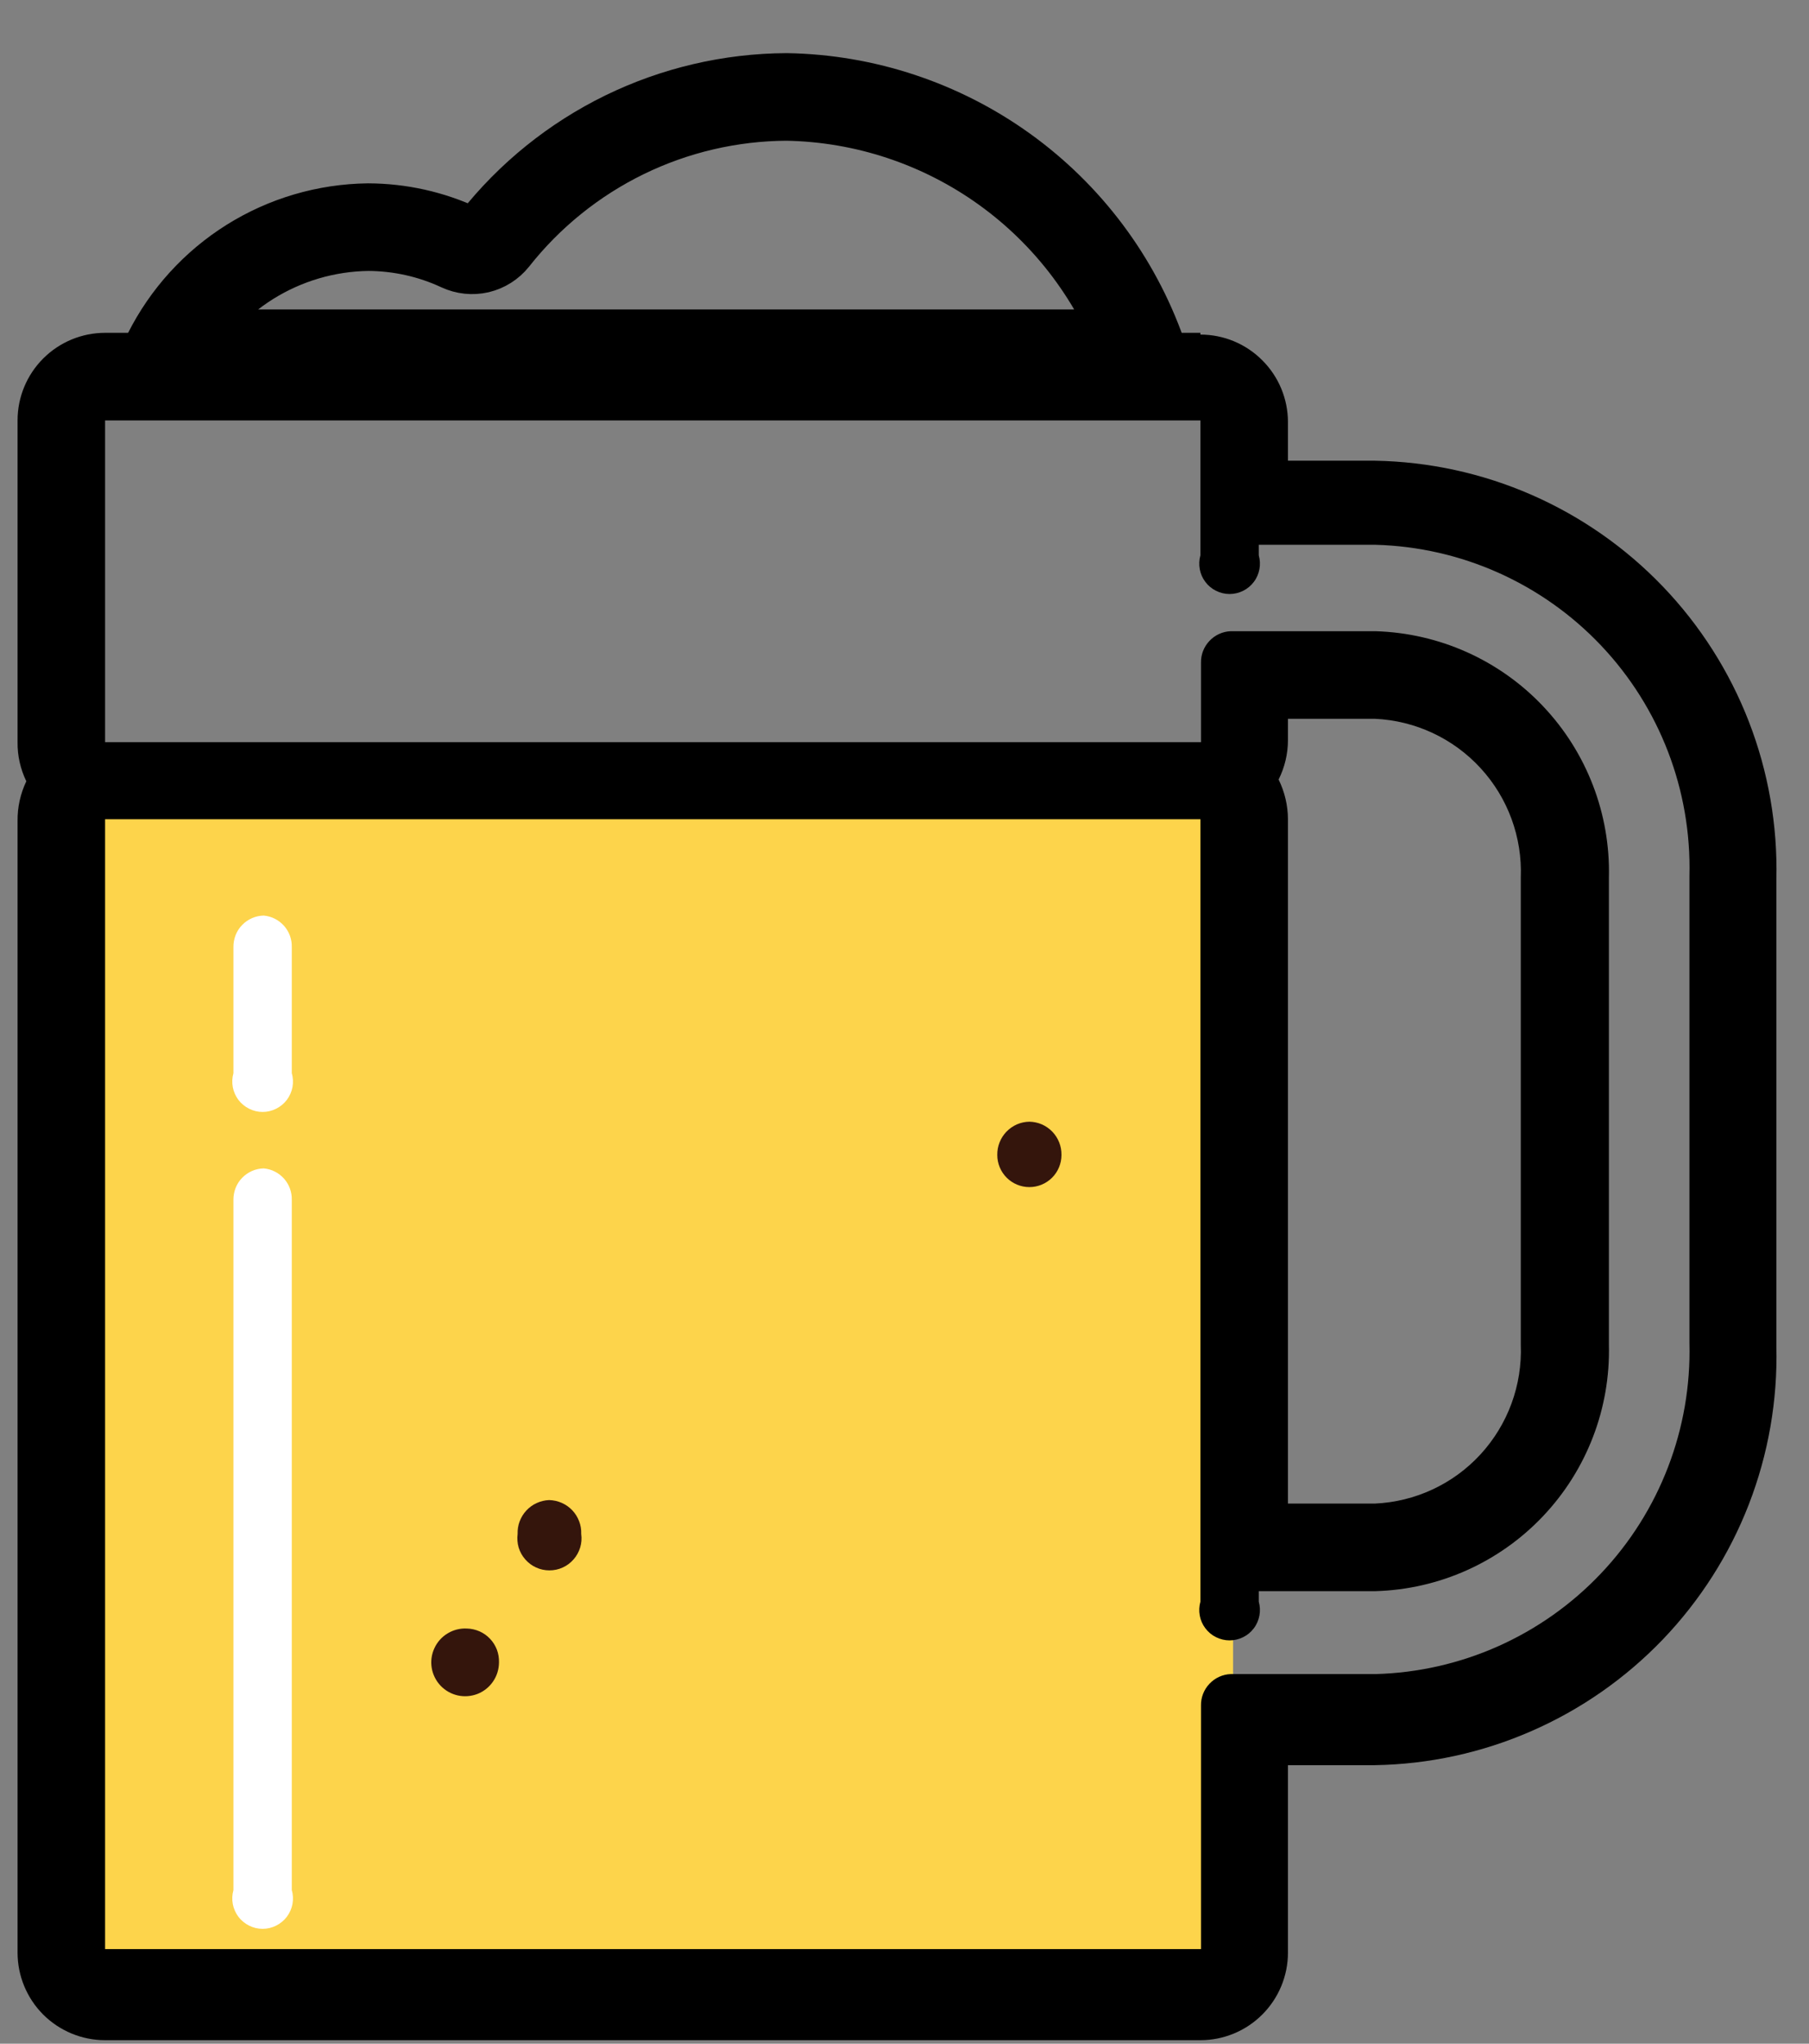 <svg width="31" height="35" viewBox="0 0 31 35" fill="none" xmlns="http://www.w3.org/2000/svg">
<rect x="0" y="0" width="31" height="35" fill="#808080" stroke="none"/>
<path d="M2.501 13.521H20.001C21.401 13.521 21.131 14.681 21.131 16.12V32.45C21.131 33.88 19.981 33.761 18.581 33.761H3.901C2.501 33.761 1.351 34.181 1.351 32.761V16.14C1.371 14.681 1.101 13.521 2.501 13.521Z" fill="#FDD44B"/>
<path d="M20.571 7.17V9.51C20.549 9.588 20.545 9.669 20.56 9.748C20.574 9.827 20.607 9.902 20.656 9.966C20.704 10.03 20.767 10.083 20.839 10.118C20.911 10.154 20.99 10.173 21.071 10.173C21.151 10.173 21.231 10.154 21.303 10.118C21.375 10.083 21.438 10.03 21.486 9.966C21.535 9.902 21.567 9.827 21.582 9.748C21.597 9.669 21.593 9.588 21.571 9.51V9.33H23.571C25.036 9.369 26.425 9.989 27.434 11.052C28.443 12.115 28.988 13.535 28.951 15V23C28.988 24.465 28.443 25.885 27.434 26.948C26.425 28.012 25.036 28.631 23.571 28.67H21.091C20.952 28.675 20.821 28.735 20.726 28.836C20.63 28.937 20.578 29.071 20.581 29.21V33.38H1.801V14.03H20.571V27.43C20.549 27.508 20.545 27.589 20.56 27.668C20.574 27.747 20.607 27.822 20.656 27.886C20.704 27.95 20.767 28.003 20.839 28.038C20.911 28.074 20.99 28.093 21.071 28.093C21.151 28.093 21.231 28.074 21.303 28.038C21.375 28.003 21.438 27.95 21.486 27.886C21.535 27.822 21.567 27.747 21.582 27.668C21.597 27.589 21.593 27.508 21.571 27.43V27.25H23.571C24.66 27.219 25.693 26.757 26.442 25.966C27.192 25.175 27.598 24.12 27.571 23.03V15.03C27.598 13.941 27.192 12.885 26.442 12.094C25.693 11.303 24.66 10.842 23.571 10.81H21.091C20.952 10.815 20.821 10.875 20.726 10.976C20.63 11.077 20.578 11.211 20.581 11.35V12.71H1.801V7.2H20.571V7.17ZM20.571 5.7H1.801C1.403 5.7 1.022 5.858 0.74 6.14C0.459 6.421 0.301 6.802 0.301 7.2V12.71C0.298 12.942 0.35 13.171 0.451 13.38C0.35 13.592 0.298 13.825 0.301 14.06V33.44C0.301 33.838 0.459 34.219 0.74 34.501C1.022 34.782 1.403 34.94 1.801 34.94H20.571C20.969 34.94 21.35 34.782 21.631 34.501C21.913 34.219 22.071 33.838 22.071 33.44V30.23H23.561C24.485 30.215 25.396 30.017 26.242 29.647C27.089 29.278 27.854 28.744 28.494 28.078C29.133 27.411 29.635 26.625 29.969 25.764C30.303 24.902 30.463 23.984 30.441 23.06V15.06C30.463 14.137 30.303 13.218 29.969 12.357C29.635 11.496 29.133 10.709 28.494 10.043C27.854 9.376 27.089 8.843 26.242 8.473C25.396 8.104 24.485 7.906 23.561 7.89H22.071V7.23C22.071 6.832 21.913 6.451 21.631 6.17C21.35 5.888 20.969 5.73 20.571 5.73V5.7ZM22.071 12.31H23.561C24.252 12.341 24.904 12.645 25.372 13.155C25.84 13.664 26.088 14.338 26.061 15.03V23.03C26.088 23.722 25.84 24.396 25.372 24.906C24.904 25.416 24.252 25.719 23.561 25.75H22.071V14.03C22.07 13.794 22.015 13.562 21.911 13.35C22.015 13.142 22.07 12.913 22.071 12.68V12.28V12.31Z" fill="black"/>
<path d="M6.309 3.89C6.852 3.892 7.388 4.011 7.879 4.24C7.981 4.287 8.095 4.299 8.204 4.274C8.312 4.248 8.409 4.187 8.479 4.1C9.076 3.344 9.835 2.732 10.701 2.309C11.566 1.887 12.516 1.665 13.479 1.66C14.822 1.683 16.126 2.116 17.216 2.9C18.307 3.685 19.131 4.784 19.579 6.05H2.859C3.181 5.408 3.673 4.867 4.281 4.486C4.89 4.105 5.591 3.899 6.309 3.89Z" stroke="black" stroke-width="1.5" stroke-linecap="round" stroke-linejoin="round"/>
<path d="M17.64 19.21C17.566 19.211 17.494 19.227 17.426 19.256C17.359 19.286 17.298 19.328 17.247 19.381C17.196 19.434 17.156 19.496 17.129 19.565C17.102 19.633 17.089 19.706 17.09 19.78C17.09 19.926 17.148 20.066 17.251 20.169C17.354 20.272 17.494 20.33 17.64 20.33C17.786 20.33 17.926 20.272 18.029 20.169C18.132 20.066 18.19 19.926 18.19 19.78C18.191 19.706 18.178 19.633 18.151 19.565C18.124 19.496 18.084 19.434 18.033 19.381C17.982 19.328 17.921 19.286 17.854 19.256C17.786 19.227 17.713 19.211 17.64 19.21Z" fill="#34150C"/>
<path d="M9.41 25.69C9.337 25.693 9.264 25.71 9.197 25.741C9.13 25.771 9.07 25.815 9.02 25.869C8.97 25.922 8.931 25.986 8.905 26.055C8.879 26.123 8.868 26.197 8.87 26.27C8.86 26.348 8.866 26.427 8.888 26.503C8.911 26.578 8.949 26.647 9.001 26.706C9.053 26.765 9.116 26.813 9.188 26.845C9.259 26.878 9.337 26.894 9.415 26.894C9.494 26.894 9.571 26.878 9.643 26.845C9.714 26.813 9.778 26.765 9.829 26.706C9.881 26.647 9.919 26.578 9.942 26.503C9.965 26.427 9.971 26.348 9.96 26.27C9.963 26.196 9.951 26.122 9.924 26.052C9.898 25.983 9.858 25.919 9.807 25.865C9.756 25.811 9.694 25.768 9.626 25.738C9.558 25.708 9.485 25.692 9.41 25.69Z" fill="#34150C"/>
<path d="M8.001 27.89C7.885 27.884 7.77 27.913 7.671 27.973C7.571 28.033 7.492 28.122 7.444 28.227C7.395 28.332 7.379 28.45 7.398 28.564C7.417 28.678 7.47 28.785 7.55 28.869C7.63 28.953 7.733 29.011 7.846 29.036C7.959 29.061 8.077 29.051 8.185 29.009C8.293 28.966 8.385 28.892 8.45 28.796C8.516 28.7 8.55 28.586 8.551 28.47C8.553 28.396 8.541 28.322 8.515 28.252C8.488 28.183 8.449 28.119 8.397 28.065C8.346 28.011 8.285 27.968 8.217 27.938C8.148 27.908 8.075 27.892 8.001 27.89Z" fill="#34150C"/>
<path d="M4.52 20.01C4.451 20.011 4.382 20.026 4.318 20.054C4.255 20.082 4.197 20.122 4.149 20.172C4.1 20.222 4.062 20.281 4.037 20.346C4.012 20.411 3.999 20.48 4 20.55V32.37C3.978 32.447 3.975 32.529 3.989 32.608C4.004 32.687 4.037 32.761 4.085 32.826C4.134 32.89 4.197 32.942 4.269 32.978C4.341 33.014 4.42 33.033 4.5 33.033C4.581 33.033 4.66 33.014 4.732 32.978C4.804 32.942 4.867 32.89 4.916 32.826C4.964 32.761 4.997 32.687 5.012 32.608C5.026 32.529 5.023 32.447 5 32.37V20.55C5.004 20.416 4.956 20.285 4.867 20.185C4.778 20.085 4.654 20.022 4.52 20.01Z" fill="white"/>
<path d="M4.52 15.68C4.451 15.681 4.382 15.696 4.318 15.724C4.255 15.752 4.197 15.792 4.149 15.842C4.1 15.892 4.062 15.951 4.037 16.016C4.012 16.081 3.999 16.15 4 16.22V18.38C3.978 18.457 3.975 18.539 3.989 18.618C4.004 18.697 4.037 18.771 4.085 18.836C4.134 18.9 4.197 18.952 4.269 18.988C4.341 19.024 4.42 19.043 4.5 19.043C4.581 19.043 4.66 19.024 4.732 18.988C4.804 18.952 4.867 18.9 4.916 18.836C4.964 18.771 4.997 18.697 5.012 18.618C5.026 18.539 5.023 18.457 5 18.38V16.22C5.004 16.086 4.956 15.955 4.867 15.855C4.778 15.755 4.654 15.692 4.52 15.68Z" fill="white"/>
</svg>
